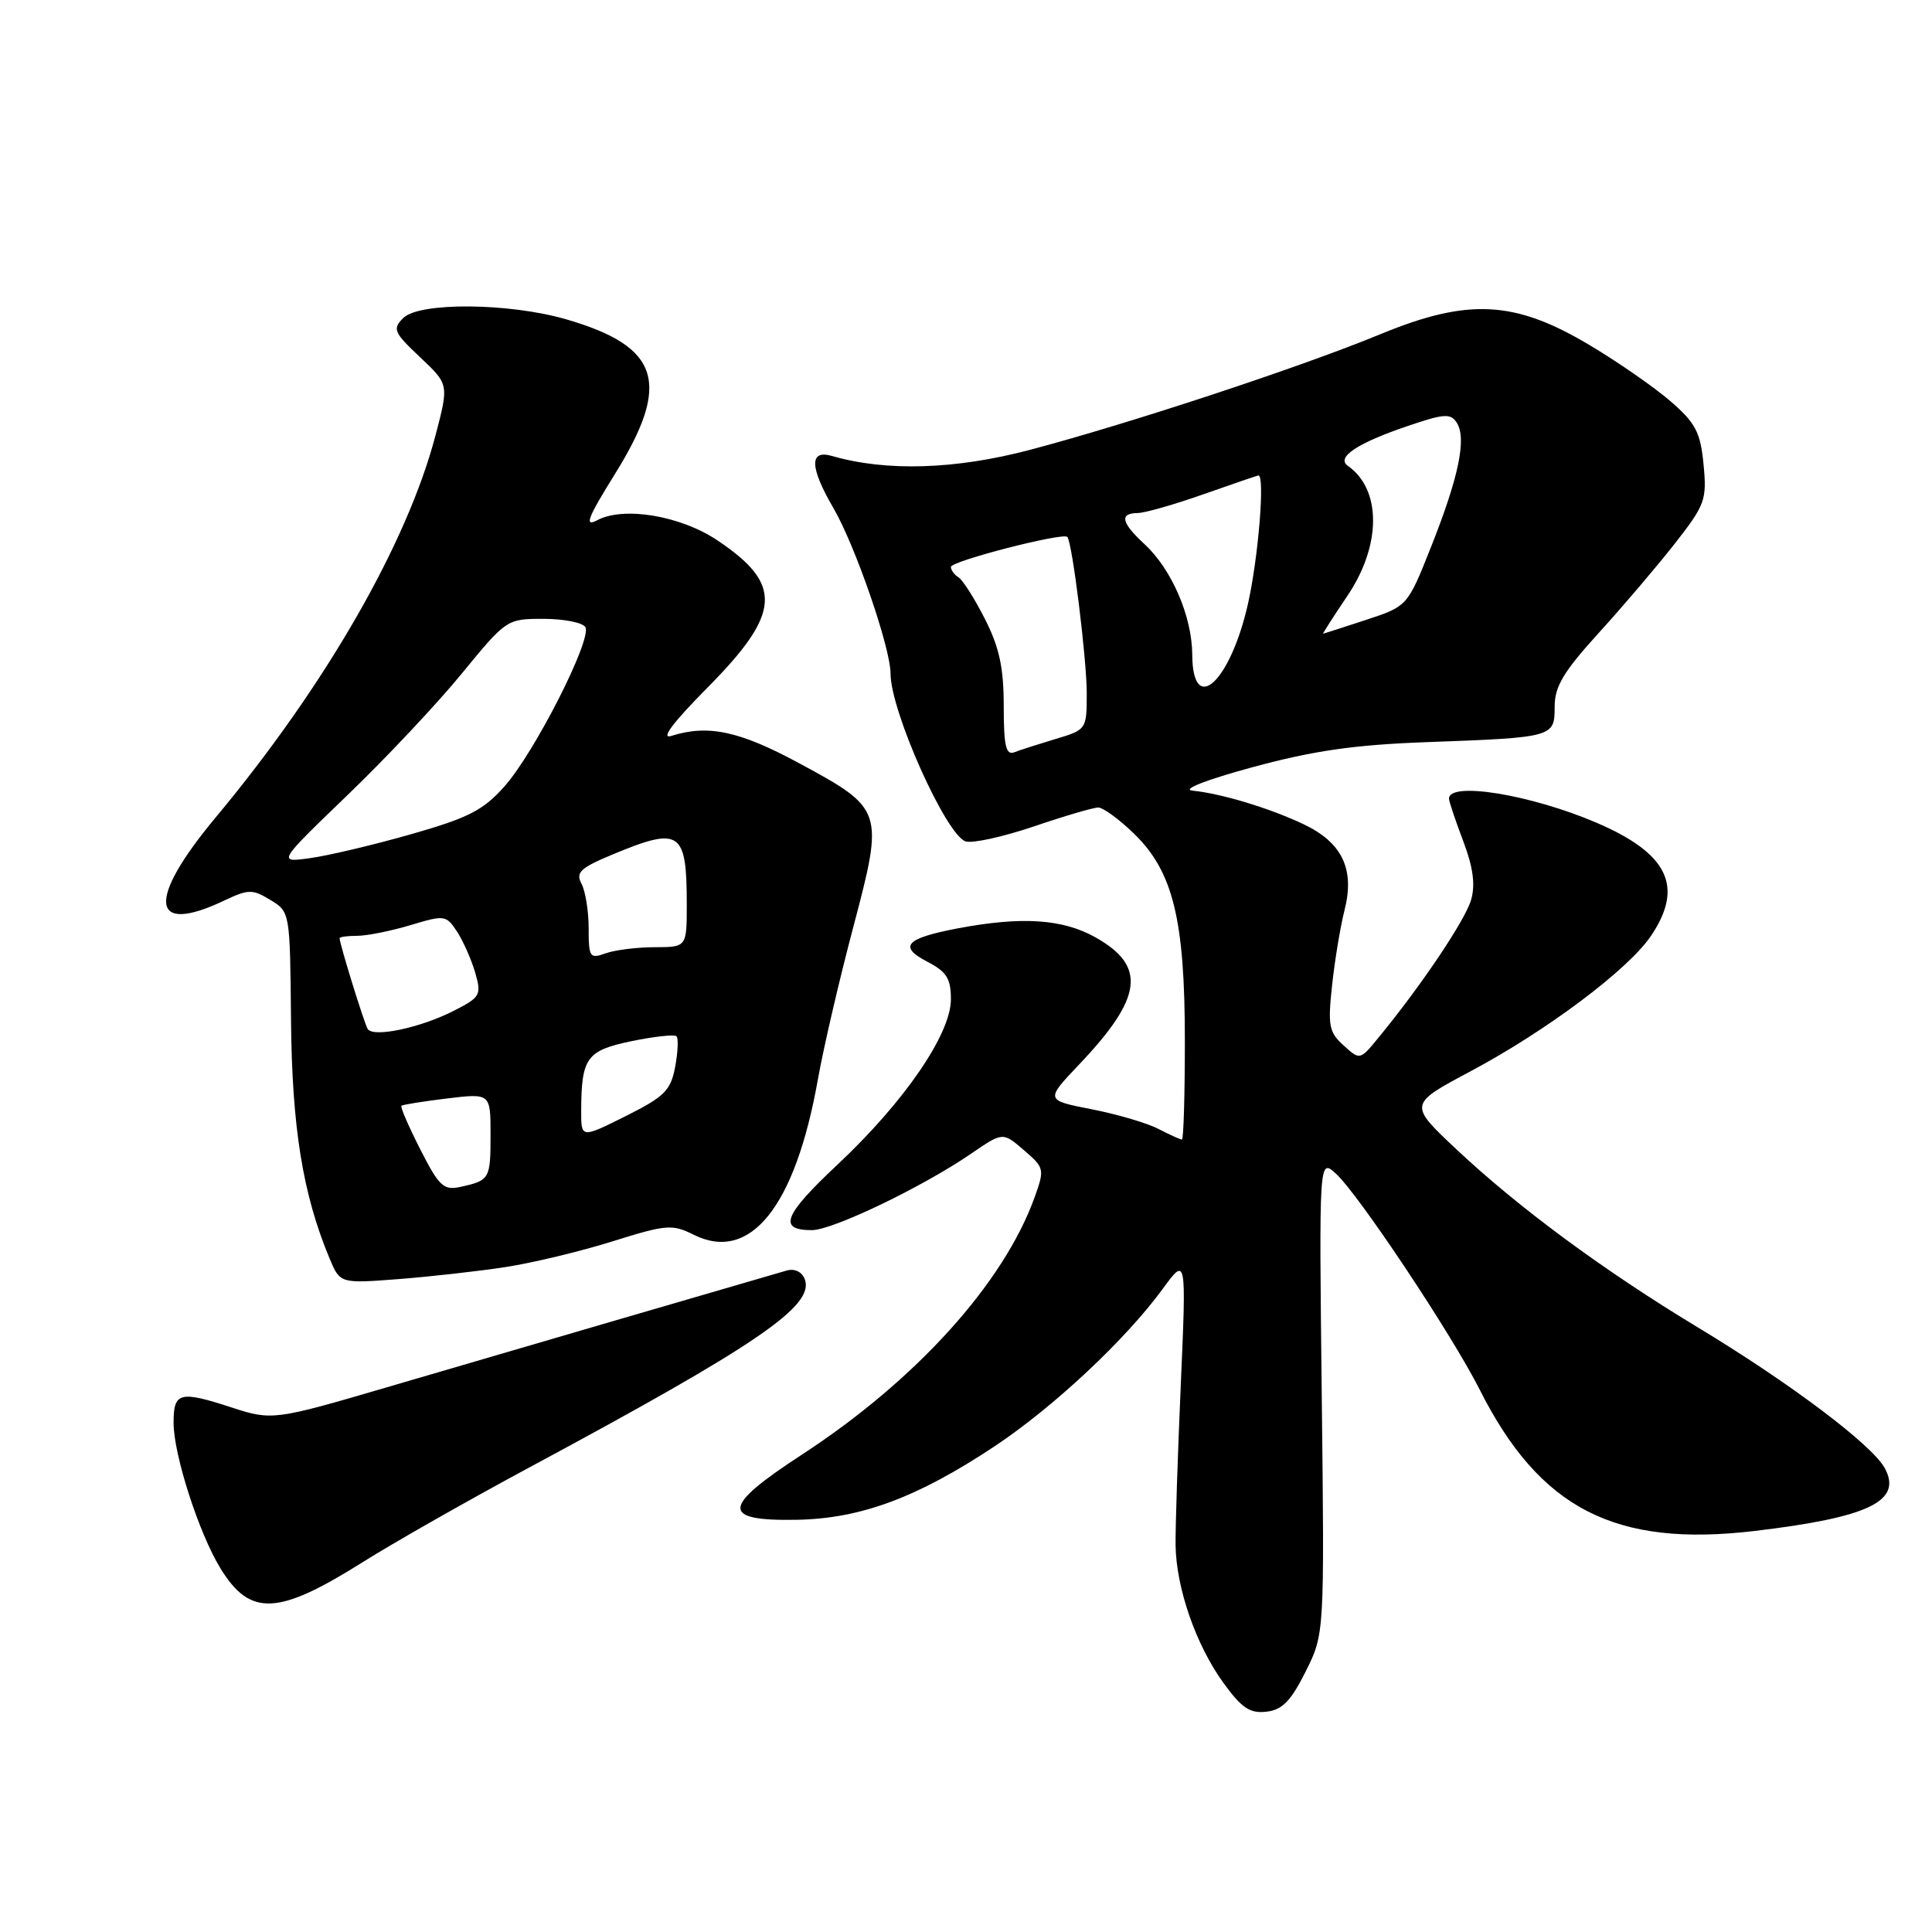 <?xml version="1.0" encoding="UTF-8" standalone="no"?>
<!DOCTYPE svg PUBLIC "-//W3C//DTD SVG 1.1//EN" "http://www.w3.org/Graphics/SVG/1.1/DTD/svg11.dtd" >
<svg xmlns="http://www.w3.org/2000/svg" xmlns:xlink="http://www.w3.org/1999/xlink" version="1.1" viewBox="0 0 256 256">
 <g >
 <path fill="currentColor"
d=" M 173.00 221.50 C 175.50 216.50 175.50 216.50 175.14 185.00 C 174.78 153.50 174.78 153.50 177.00 155.50 C 179.97 158.18 192.36 176.79 196.08 184.16 C 204.04 199.93 214.02 205.05 232.50 202.86 C 247.63 201.06 252.10 198.91 249.75 194.55 C 248.08 191.46 237.25 183.30 224.96 175.88 C 212.48 168.34 201.21 160.02 192.97 152.28 C 186.64 146.33 186.64 146.33 194.86 141.95 C 204.94 136.58 215.74 128.48 218.75 124.03 C 223.18 117.49 221.05 113.08 211.51 109.00 C 202.81 105.28 192.00 103.52 192.00 105.82 C 192.00 106.20 192.85 108.72 193.88 111.44 C 195.20 114.92 195.51 117.22 194.93 119.23 C 194.17 121.90 188.30 130.64 182.66 137.49 C 180.20 140.49 180.20 140.49 178.03 138.52 C 176.09 136.77 175.93 135.91 176.51 130.53 C 176.87 127.21 177.61 122.76 178.15 120.63 C 179.55 115.16 177.85 111.62 172.66 109.18 C 168.10 107.04 161.90 105.17 158.00 104.76 C 156.54 104.61 159.87 103.31 166.00 101.65 C 174.03 99.47 179.44 98.69 189.00 98.34 C 205.90 97.72 206.00 97.69 206.00 93.63 C 206.00 90.96 207.17 89.01 211.82 83.89 C 215.02 80.38 219.56 75.04 221.92 72.03 C 225.94 66.89 226.18 66.24 225.73 61.55 C 225.32 57.28 224.69 56.07 221.38 53.19 C 219.24 51.34 214.39 47.96 210.58 45.70 C 200.71 39.81 194.54 39.49 182.94 44.27 C 172.39 48.63 149.67 56.12 136.50 59.60 C 126.60 62.22 117.43 62.50 110.25 60.42 C 107.21 59.54 107.28 61.90 110.43 67.32 C 113.32 72.27 118.00 85.84 118.00 89.25 C 118.00 94.22 125.36 110.66 127.95 111.49 C 128.87 111.78 132.93 110.88 136.98 109.51 C 141.03 108.13 144.88 107.00 145.52 107.00 C 146.17 107.00 148.30 108.56 150.27 110.47 C 155.44 115.49 157.00 121.86 157.00 137.90 C 157.00 145.11 156.83 151.00 156.61 151.00 C 156.40 151.00 155.00 150.36 153.50 149.59 C 152.01 148.81 148.02 147.64 144.64 146.98 C 138.50 145.78 138.50 145.78 143.00 141.04 C 151.42 132.18 151.95 128.02 145.15 124.20 C 140.80 121.76 135.40 121.41 126.92 123.01 C 119.98 124.33 118.99 125.42 122.89 127.44 C 125.43 128.76 126.00 129.66 126.00 132.41 C 126.00 137.02 119.83 146.01 110.96 154.33 C 103.82 161.03 103.05 163.00 107.58 163.00 C 110.34 163.00 122.26 157.27 128.69 152.86 C 132.88 149.99 132.88 149.99 135.67 152.40 C 138.39 154.73 138.43 154.92 137.09 158.65 C 132.98 170.05 121.37 182.89 106.25 192.75 C 95.58 199.70 95.44 201.56 105.57 201.38 C 114.05 201.23 121.58 198.43 131.82 191.62 C 139.62 186.43 149.16 177.50 154.06 170.79 C 157.20 166.50 157.20 166.50 156.46 183.50 C 156.05 192.85 155.74 202.40 155.77 204.72 C 155.84 210.39 158.46 217.96 162.11 222.99 C 164.53 226.33 165.62 227.06 167.80 226.81 C 169.91 226.57 171.04 225.41 173.00 221.50 Z  M 48.00 207.03 C 52.12 204.44 62.02 198.81 70.00 194.52 C 100.48 178.14 107.98 173.01 106.63 169.48 C 106.26 168.52 105.29 168.06 104.25 168.35 C 102.34 168.89 63.07 180.35 51.00 183.90 C 36.53 188.15 35.97 188.22 30.86 186.55 C 23.79 184.24 23.00 184.44 23.00 188.53 C 23.00 192.75 26.36 203.18 29.22 207.83 C 33.14 214.22 36.83 214.06 48.00 207.03 Z  M 67.00 167.89 C 70.58 167.34 76.95 165.81 81.18 164.48 C 88.30 162.25 89.07 162.19 91.92 163.61 C 99.42 167.35 105.38 159.89 108.38 143.00 C 109.11 138.88 111.22 129.80 113.07 122.82 C 117.15 107.38 117.08 107.17 105.89 101.13 C 97.99 96.86 93.82 95.97 88.96 97.51 C 87.48 97.98 89.14 95.77 93.73 91.13 C 103.51 81.25 103.78 77.45 95.09 71.62 C 90.20 68.33 82.63 67.06 79.12 68.94 C 77.39 69.86 77.86 68.63 81.47 62.83 C 88.98 50.76 87.48 45.95 75.09 42.33 C 67.54 40.12 55.56 40.01 53.43 42.14 C 51.98 43.59 52.17 44.04 55.66 47.33 C 59.48 50.93 59.48 50.93 57.72 57.64 C 53.95 72.04 43.09 90.90 28.55 108.35 C 19.41 119.31 19.90 123.99 29.71 119.33 C 32.92 117.81 33.44 117.80 35.83 119.25 C 38.43 120.83 38.43 120.85 38.56 135.17 C 38.69 149.40 40.12 158.25 43.66 166.73 C 45.06 170.08 45.06 170.08 52.78 169.49 C 57.03 169.16 63.42 168.44 67.00 167.89 Z  M 133.00 93.57 C 133.00 88.49 132.42 85.79 130.52 82.04 C 129.15 79.34 127.58 76.86 127.02 76.51 C 126.46 76.17 126.00 75.54 126.00 75.12 C 126.00 74.35 140.89 70.51 141.43 71.15 C 142.09 71.91 144.00 87.36 144.00 91.88 C 144.00 96.64 143.96 96.70 139.90 97.91 C 137.64 98.59 135.16 99.38 134.40 99.68 C 133.29 100.10 133.00 98.85 133.00 93.57 Z  M 157.98 86.75 C 157.95 81.66 155.25 75.41 151.63 72.08 C 148.57 69.25 148.30 68.01 150.75 67.98 C 151.71 67.97 155.65 66.84 159.50 65.48 C 163.35 64.12 166.61 63.01 166.75 63.00 C 167.63 62.99 166.73 73.95 165.36 80.02 C 163.01 90.42 158.02 94.97 157.98 86.75 Z  M 178.57 78.90 C 183.05 72.24 183.06 64.85 178.60 61.73 C 177.00 60.61 179.84 58.72 186.49 56.46 C 191.38 54.80 192.22 54.74 193.04 56.03 C 194.35 58.10 193.29 63.23 189.64 72.42 C 186.50 80.33 186.50 80.33 181.00 82.14 C 177.97 83.13 175.42 83.96 175.32 83.97 C 175.22 83.99 176.68 81.70 178.57 78.90 Z  M 55.69 152.30 C 54.15 149.27 53.02 146.66 53.19 146.52 C 53.36 146.37 56.09 145.94 59.25 145.55 C 65.00 144.86 65.00 144.86 65.00 150.37 C 65.00 156.22 64.89 156.42 61.00 157.27 C 58.78 157.76 58.18 157.19 55.69 152.30 Z  M 77.01 147.17 C 77.04 140.14 77.72 139.20 83.68 137.96 C 86.69 137.34 89.38 137.04 89.64 137.31 C 89.91 137.58 89.83 139.41 89.46 141.37 C 88.87 144.51 88.06 145.31 82.89 147.90 C 77.00 150.84 77.00 150.84 77.01 147.17 Z  M 48.72 136.34 C 48.25 135.57 45.00 125.06 45.00 124.32 C 45.00 124.14 46.05 124.00 47.34 124.00 C 48.63 124.00 51.79 123.36 54.38 122.59 C 58.91 121.22 59.12 121.25 60.57 123.46 C 61.39 124.72 62.47 127.17 62.97 128.89 C 63.82 131.85 63.65 132.14 60.14 133.93 C 55.70 136.20 49.43 137.52 48.72 136.34 Z  M 78.00 123.00 C 78.00 120.73 77.57 118.07 77.05 117.10 C 76.25 115.59 76.89 115.00 81.32 113.16 C 90.13 109.51 91.00 110.12 91.00 119.83 C 91.00 125.50 91.00 125.50 86.75 125.51 C 84.41 125.51 81.49 125.88 80.25 126.32 C 78.15 127.08 78.00 126.86 78.00 123.00 Z  M 46.00 105.40 C 51.09 100.51 57.93 93.24 61.19 89.25 C 67.09 82.05 67.16 82.00 72.01 82.00 C 74.69 82.00 77.19 82.49 77.56 83.09 C 78.50 84.63 70.84 99.73 66.82 104.23 C 64.04 107.36 62.04 108.38 54.50 110.53 C 49.55 111.94 43.53 113.37 41.13 113.70 C 36.75 114.31 36.75 114.31 46.00 105.40 Z "/>
</g>
</svg>